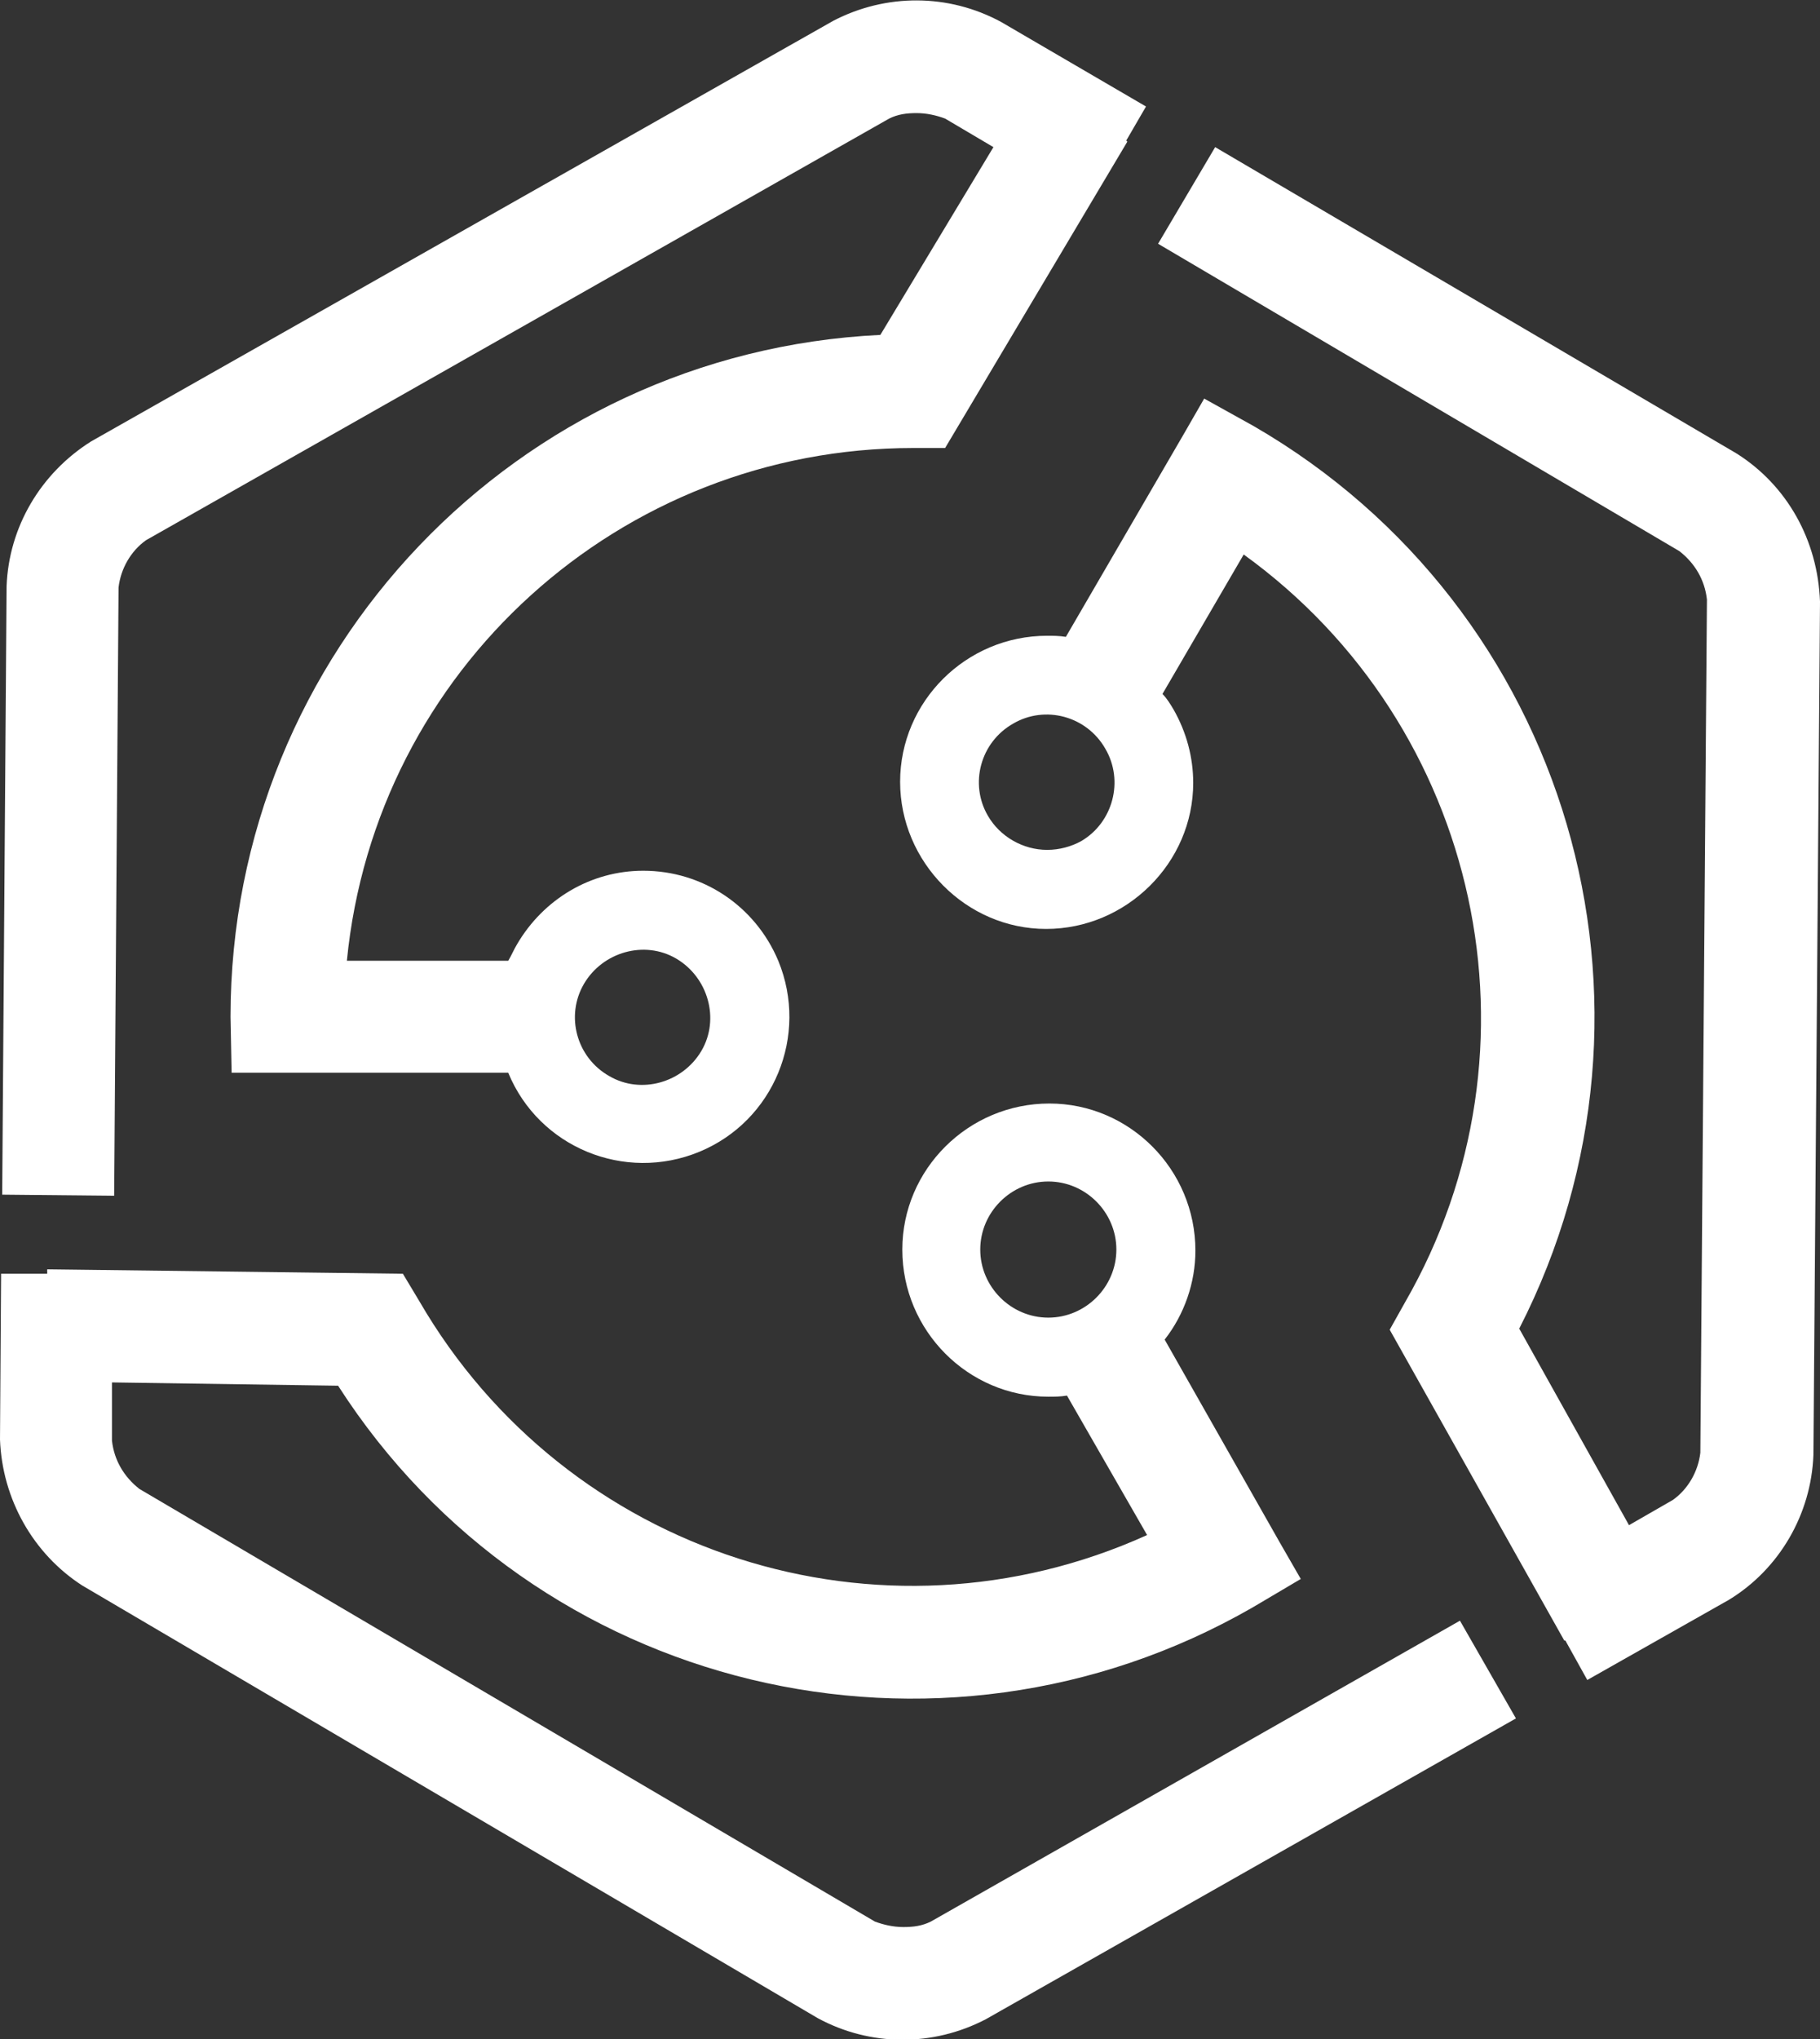 <?xml version="1.0" encoding="utf-8"?>
<!-- Generator: Adobe Illustrator 25.0.1, SVG Export Plug-In . SVG Version: 6.00 Build 0)  -->
<svg version="1.1" id="Layer_1" xmlns="http://www.w3.org/2000/svg" xmlns:xlink="http://www.w3.org/1999/xlink" x="0px" y="0px"
	 viewBox="0 0 165.8 185.7" style="enable-background:new 0 0 165.8 185.7;" xml:space="preserve">
<rect x="0" y="0" width="165.8" height="185.7" fill="#333333" stroke="none"/>
<style type="text/css">
	.st0{fill:#FFFFFF;}
</style>
<g id="Logo">
	<path class="st0" d="M10.8,53.5c0.2-1.7,1.1-3.3,2.5-4.3L81,10.8c0.8-0.4,1.6-0.5,2.5-0.5c0.9,0,1.8,0.2,2.6,0.5l4.4,2.6L80.2,30.5
		C47.1,32.1,21,59.4,21,92.6l0.1,5.1h3.8h21.4c2.8,6.8,10.6,10,17.4,7.2c6.8-2.8,10-10.6,7.2-17.4c-2.1-5-6.9-8.2-12.3-8.2
		c-4.8,0-9.1,2.6-11.5,6.7c-0.3,0.5-0.5,1-0.8,1.5H31.6C34.2,61,56.5,40.8,83.2,40.8h2.9l16.6-27.9l-0.1-0.1l1.8-3.1L91.2,2
		c-4.8-2.6-10.5-2.6-15.3-0.1L8.3,40.2C3.7,43.1,0.8,48,0.6,53.4l-0.4,55.4l10.2,0.1L10.8,53.5z M53.2,89.6c1.7-2.9,5.5-4,8.4-2.3
		c2.9,1.7,4,5.5,2.3,8.4c-1.7,2.9-5.5,4-8.4,2.3c0,0,0,0,0,0C52.5,96.3,51.5,92.5,53.2,89.6C53.2,89.6,53.2,89.6,53.2,89.6
		L53.2,89.6z"/>
	<path class="st0" d="M84.8,175c-0.8,0.4-1.6,0.5-2.5,0.5c-0.9,0-1.8-0.2-2.6-0.5l-67-39.4c-1.4-1.1-2.3-2.6-2.5-4.4v-5.3l20.6,0.3
		c17.9,27.9,54.6,36.7,83.3,20.2l4.4-2.6l-1.9-3.3L106.1,122c1.8-2.3,2.8-5.2,2.8-8.1c0-7.4-6-13.4-13.3-13.4
		c-7.4,0-13.4,6-13.4,13.3c0,7.4,6,13.4,13.3,13.4c0,0,0,0,0,0l0,0c0.6,0,1.1,0,1.7-0.1l7.3,12.7c-24.3,11-52.9,1.8-66.3-21.3
		l-1.5-2.5l-32.4-0.4v0.4H0.1L0,131.1c0.2,5.4,3,10.4,7.5,13.3l67,39.4c4.8,2.6,10.5,2.6,15.3,0.1l48.3-27.4l-5.1-8.9L84.8,175z
		 M95.5,120c-3.4,0-6.2-2.8-6.2-6.2c0-3.4,2.8-6.2,6.2-6.2c3.4,0,6.2,2.8,6.2,6.2c0,0,0,0,0,0C101.7,117.2,98.9,120,95.5,120z"/>
	<path class="st0" d="M158.2,41.3l-47.5-27.9l-5.2,8.8L153,50.2c1.4,1.1,2.3,2.6,2.5,4.4l-0.6,77.7c-0.2,1.7-1.1,3.3-2.5,4.3l-4,2.3
		l-10-17.9c15.1-29.5,4.5-65.6-24.2-82.2l-4.5-2.5l-1.9,3.3L97.1,58c-0.6-0.1-1.2-0.1-1.7-0.1c-7.4,0-13.4,6-13.4,13.3
		s6,13.4,13.3,13.4s13.4-6,13.4-13.3c0-2.3-0.6-4.6-1.8-6.7c-0.3-0.5-0.6-1-1-1.4l7.4-12.7c21.6,15.6,28,45,14.7,68.1l-1.4,2.5
		l15.9,28.3h0.1l2,3.6l12.9-7.3c4.6-2.8,7.5-7.8,7.7-13.2l0.6-77.7C165.6,49.2,162.8,44.2,158.2,41.3z M98.5,76.6
		c-0.9,0.5-2,0.8-3.1,0.8c-2.2,0-4.3-1.2-5.4-3.1c-1.7-2.9-0.7-6.7,2.3-8.4c2.9-1.7,6.7-0.7,8.4,2.3
		C102.4,71.1,101.4,74.9,98.5,76.6L98.5,76.6z"/>
</g>
</svg>

